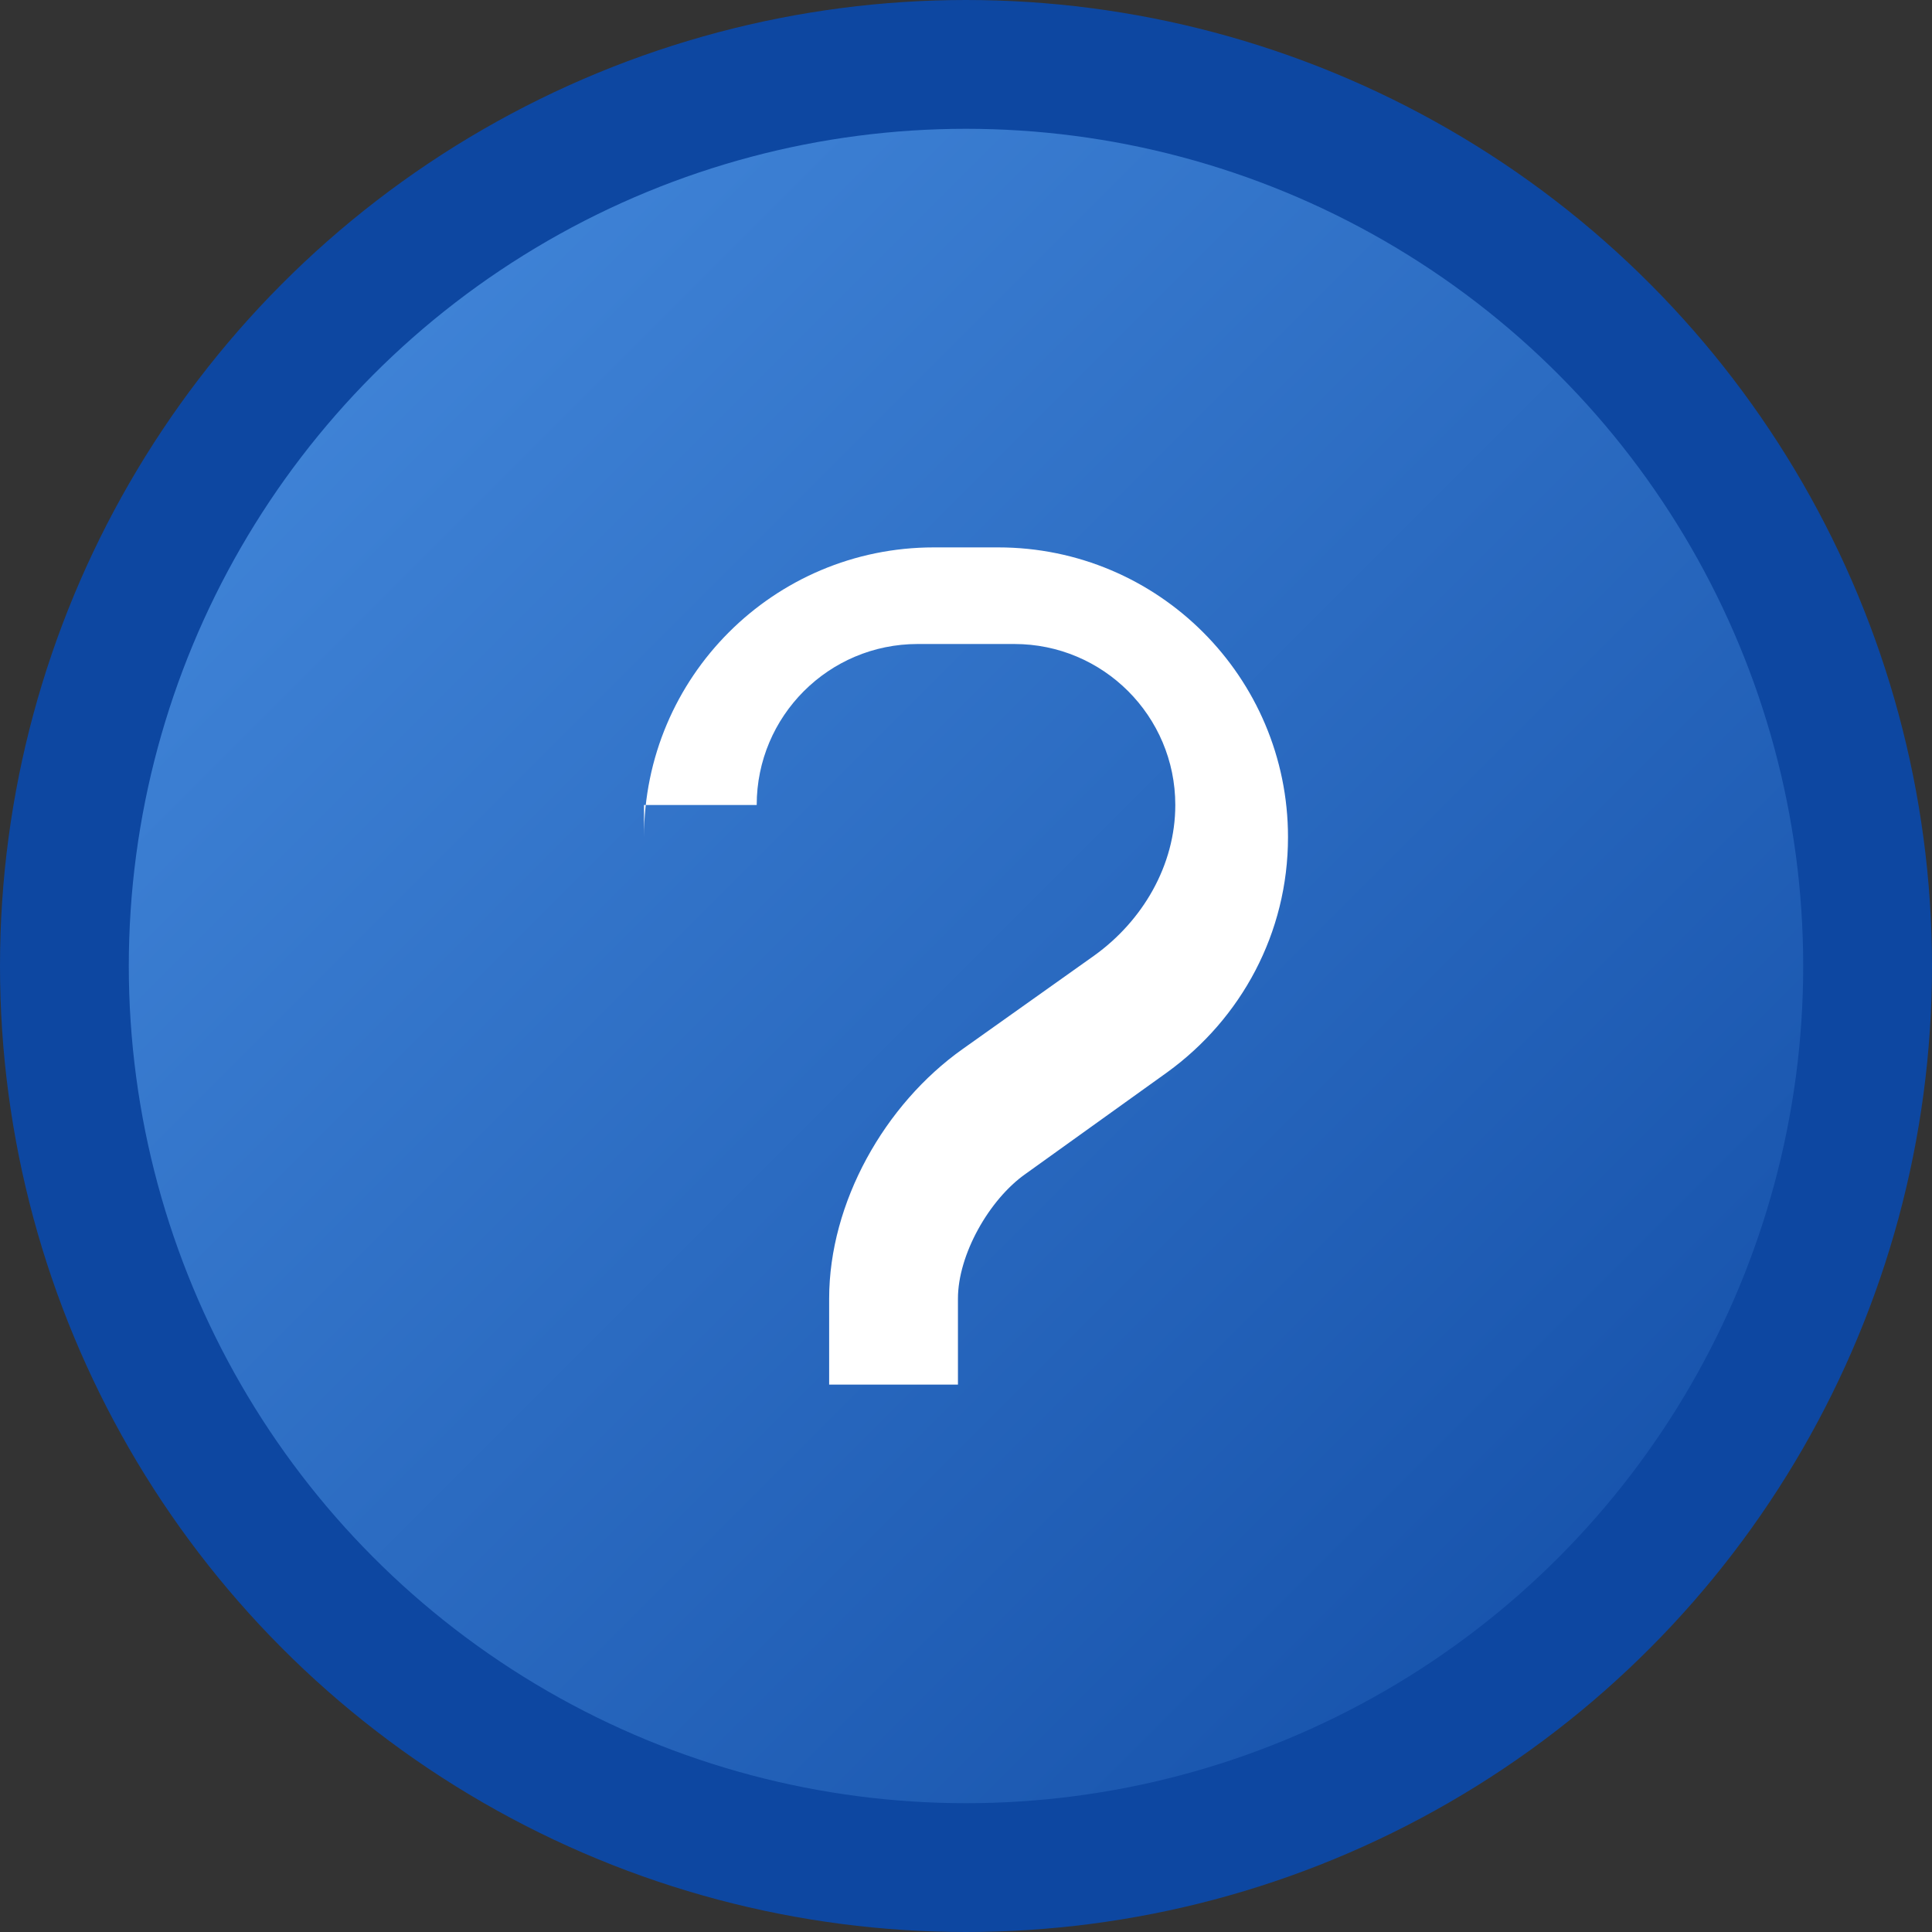 <svg width="120" height="120" viewBox="0 0 120 120" fill="none" xmlns="http://www.w3.org/2000/svg">
  <rect x="0" y="0" width="120" height="120" fill="#333333" stroke="none"/>
  <defs>
    <linearGradient id="grad" x1="0" y1="0" x2="120" y2="120" gradientUnits="userSpaceOnUse">
      <stop offset="0%" stop-color="#4A90E2"/>
      <stop offset="100%" stop-color="#0D47A1"/>
    </linearGradient>
  </defs>
  <circle cx="60" cy="60" r="56" stroke="#0D47A1" stroke-width="8" fill="url(#grad)"/>
  <path d="M40 52C40 42.058 48.058 34 58 34H62C71.941 34 80 42.058 80 52C80 57.954 77.093 63.27 72.5 66.6L63.707 72.907C61.439 74.498 59.5 77.931 59.5 80.657V86H51.5V80.657C51.5 74.696 54.944 68.592 59.793 65.157L67.961 59.355C70.965 57.199 73 53.756 73 50C73 44.477 68.523 40 63 40H57C51.477 40 47 44.477 47 50H40Z" fill="#FFFFFF"/>
</svg>
